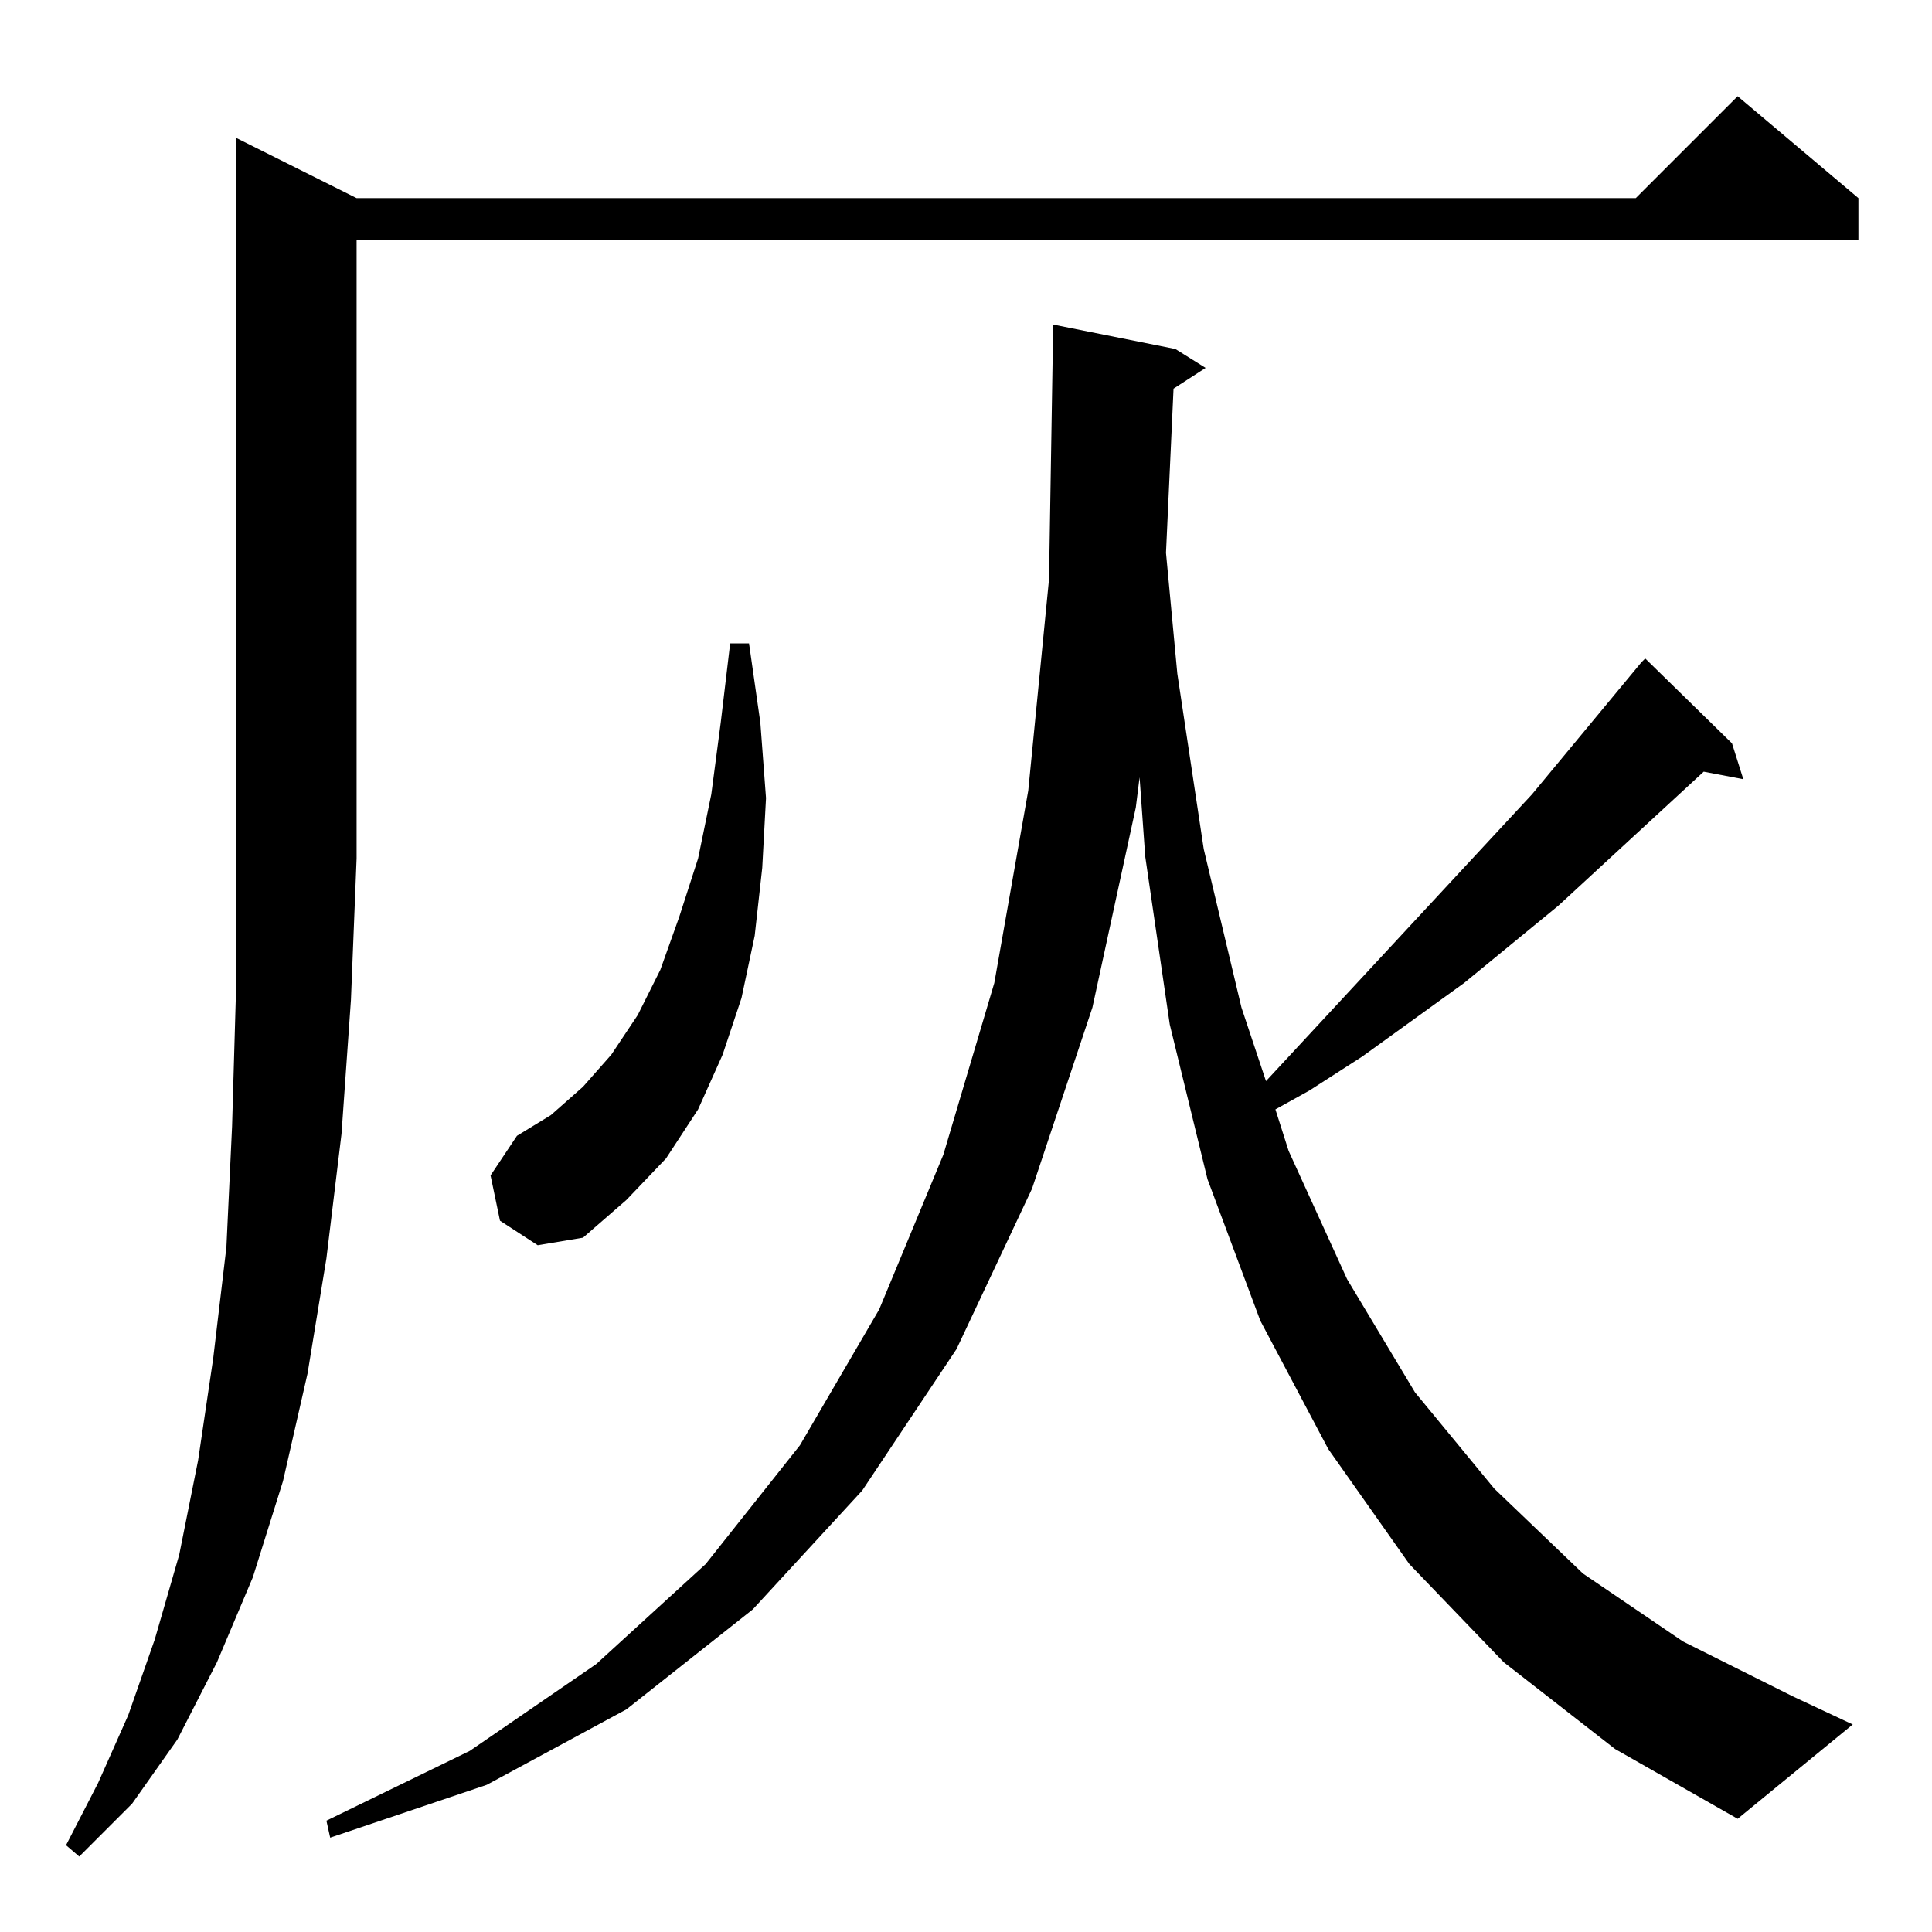 <?xml version="1.0" standalone="no"?>
<!DOCTYPE svg PUBLIC "-//W3C//DTD SVG 1.1//EN" "http://www.w3.org/Graphics/SVG/1.1/DTD/svg11.dtd" >
<svg xmlns="http://www.w3.org/2000/svg" xmlns:xlink="http://www.w3.org/1999/xlink" version="1.1" viewBox="0 -144 1024 1024">
  <g transform="matrix(1 0 0 -1 0 880)">
   <path fill="currentColor"
d="M189 919h678l54 54l64 -54v-22h-796v-328l-3 -75l-5 -71l-8 -66l-10 -61l-13 -57l-16 -51l-19 -45l-21 -41l-24 -34l-28 -28l-7 6l17 33l16 36l14 40l13 45l10 50l8 54l7 59l3 64l2 69v455zM797 143l-50 52l-43 61l-36 68l-28 75l-20 82l-13 89l-3 42l-2 -16l-23 -106
l-32 -96l-40 -85l-50 -75l-58 -63l-67 -53l-74 -40l-83 -28l-2 9l76 37l67 46l58 53l50 63l42 72l34 82l27 91l18 102l11 112l2 122v13l65 -13l16 -10l-17 -11l-4 -87l6 -64l14 -93l20 -84l13 -39l141 152l58 70l2 2l46 -45l6 -19l-21 4l-77 -71l-50 -41l-54 -39l-28 -18
l-18 -10l7 -22l31 -68l36 -60l42 -51l47 -45l53 -36l58 -29l32 -15l-61 -50l-65 37zM265 377l-5 24l14 21l18 11l17 15l15 17l14 21l12 24l10 28l10 31l7 34l5 38l5 42h10l6 -42l3 -40l-2 -37l-4 -36l-7 -33l-10 -30l-13 -29l-17 -26l-21 -22l-23 -20l-24 -4z" />
  </g>

</svg>

